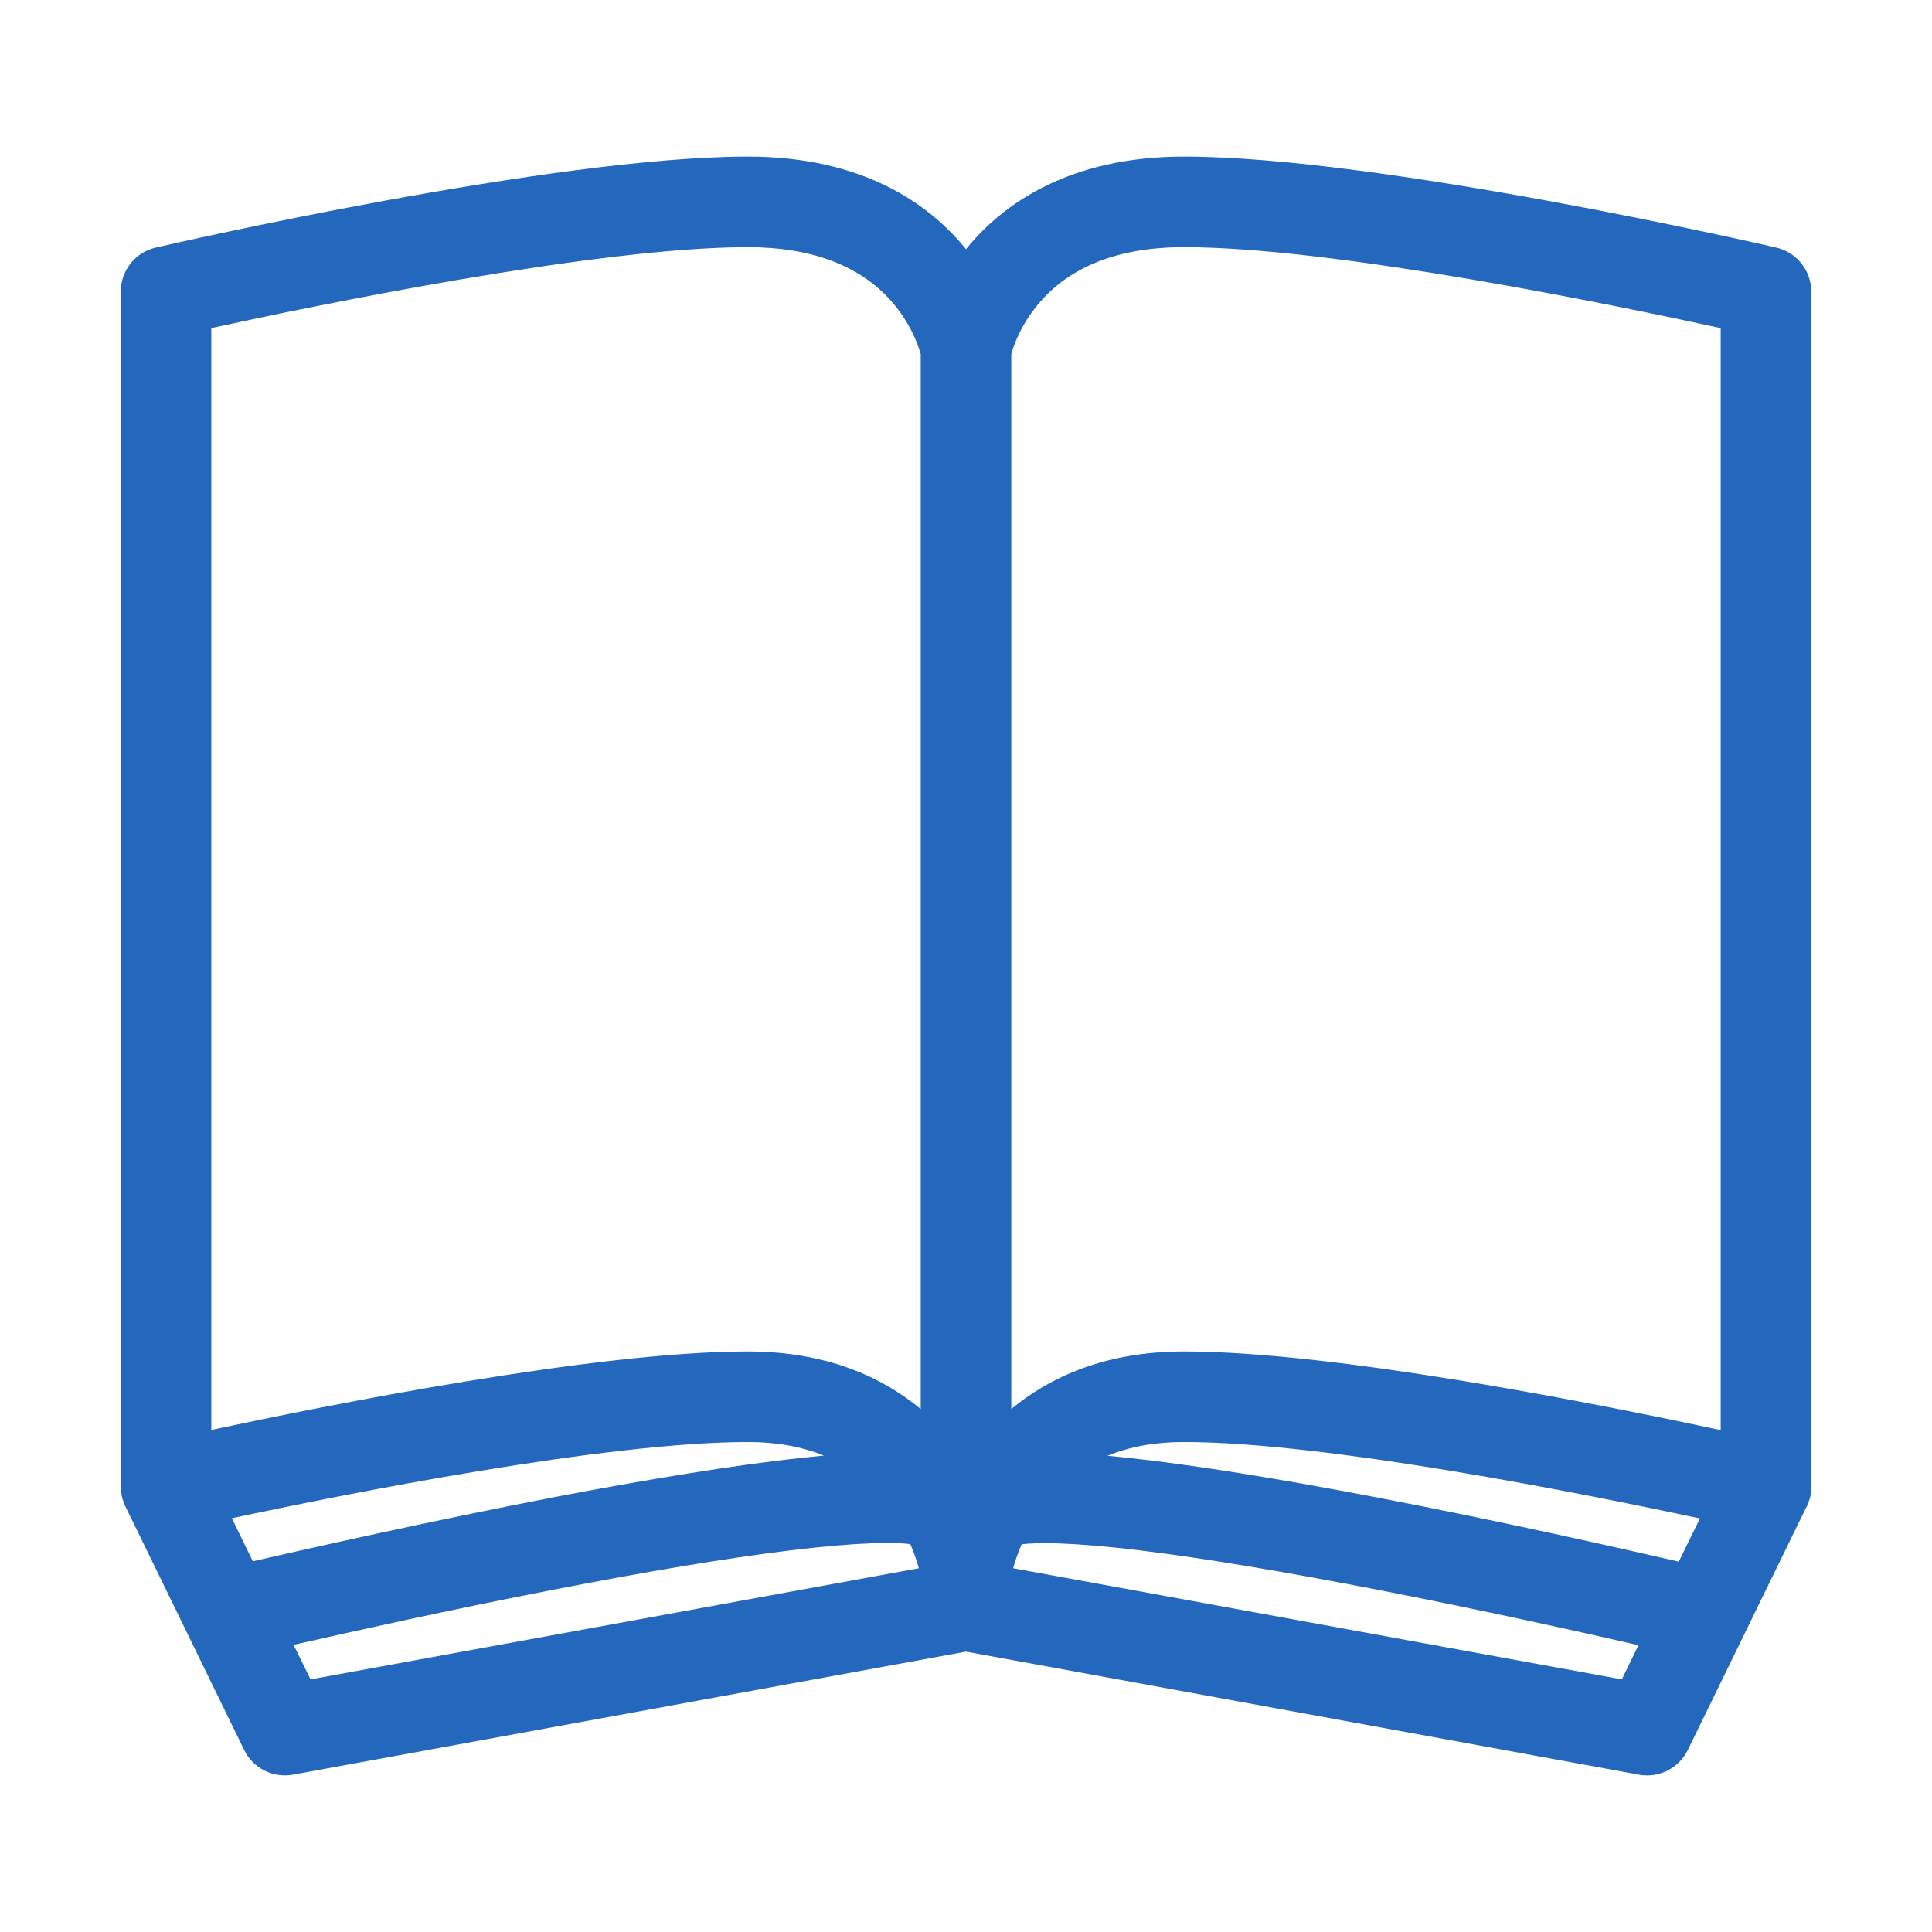 <?xml version="1.0" encoding="utf-8"?>
<!-- Generator: Adobe Illustrator 22.0.0, SVG Export Plug-In . SVG Version: 6.00 Build 0)  -->
<svg version="1.1" id="Ebene_1" xmlns="http://www.w3.org/2000/svg" xmlns:xlink="http://www.w3.org/1999/xlink" x="0px" y="0px"
	 viewBox="0 0 1024 1024" style="enable-background:new 0 0 1024 1024;" xml:space="preserve">
<style type="text/css">
	.st0{display:none;}
	.st1{fill:#2368BC;}
</style>
<g id="HG" class="st0">
</g>
<path class="st1" d="M960,154.6c0-11.2-7.7-20.9-18.6-23.4c-8.6-2-210.6-48.2-313.8-48.2c0,0,0,0,0,0c-61.7,0-96.2,25.8-114.3,47.5
	c-0.4,0.5-0.9,1.1-1.3,1.6c-0.4-0.5-0.9-1.1-1.3-1.6C492.6,108.8,458.1,83,396.4,83c-103.1,0-305.2,46.2-313.8,48.2
	C71.7,133.7,64,143.4,64,154.6v633.2c0,3.7,0.9,7.3,2.4,10.5l0,0l63,129.2c4.7,9.7,15.3,15,25.9,13.1L512,875.4l356.7,65.2
	c1.4,0.3,2.9,0.4,4.3,0.4c9,0,17.5-5.1,21.6-13.5l62.4-127.9c2-3.5,3.1-7.6,3.1-11.7V154.6z M627.6,131
	c80.2,0,231.7,31.4,284.4,42.9V758c-61.4-13.2-203.5-41.7-284.4-41.7c-41.9,0-71.3,13.7-91.6,30.5V187.6c1.1-4,4.9-15.2,14.2-26.3
	C566.9,141.2,593,131,627.6,131z M901,804.8l-11.2,22.9c-30.5-7-94.1-21.4-159.3-33.9c-53.2-10.2-97.1-17.2-130.6-20.9
	c-4.5-0.5-8.9-0.9-12.9-1.3c11.8-4.9,25.3-7.3,40.5-7.3C702.8,764.3,840.7,791.9,901,804.8z M112,173.9
	c52.7-11.5,204.2-42.9,284.4-42.9c33.7,0,59.3,9.7,76.1,28.7c10.2,11.6,14.3,23.6,15.5,27.9v559.2c-20.3-16.8-49.7-30.5-91.6-30.5
	c-81,0-223,28.5-284.4,41.6V173.9z M436.7,771.5c-4.1,0.4-8.4,0.8-13,1.3c-33.5,3.7-77.6,10.7-130.9,20.9
	C228.1,806.2,165,820.4,134,827.5l-11.1-22.8c60.3-12.9,198.2-40.4,273.5-40.4C411.5,764.3,424.9,766.7,436.7,771.5z M155.6,871.8
	c31.4-7.1,83.4-18.7,137.6-29.2c50.3-9.8,92.3-16.8,125.1-20.8c39.2-4.8,56.8-4.3,64.2-3.4c2.2,5.1,3.6,9.6,4.5,12.8l-322.4,58.9
	L155.6,871.8z M537,831.2c0.9-3.2,2.3-7.7,4.5-12.7c7.4-0.9,25.1-1.4,64,3.4c32.6,4,74.6,11,124.7,20.7
	c54.5,10.6,107,22.2,138.2,29.4l-8.8,18.1L537,831.2z"/>
</svg>
